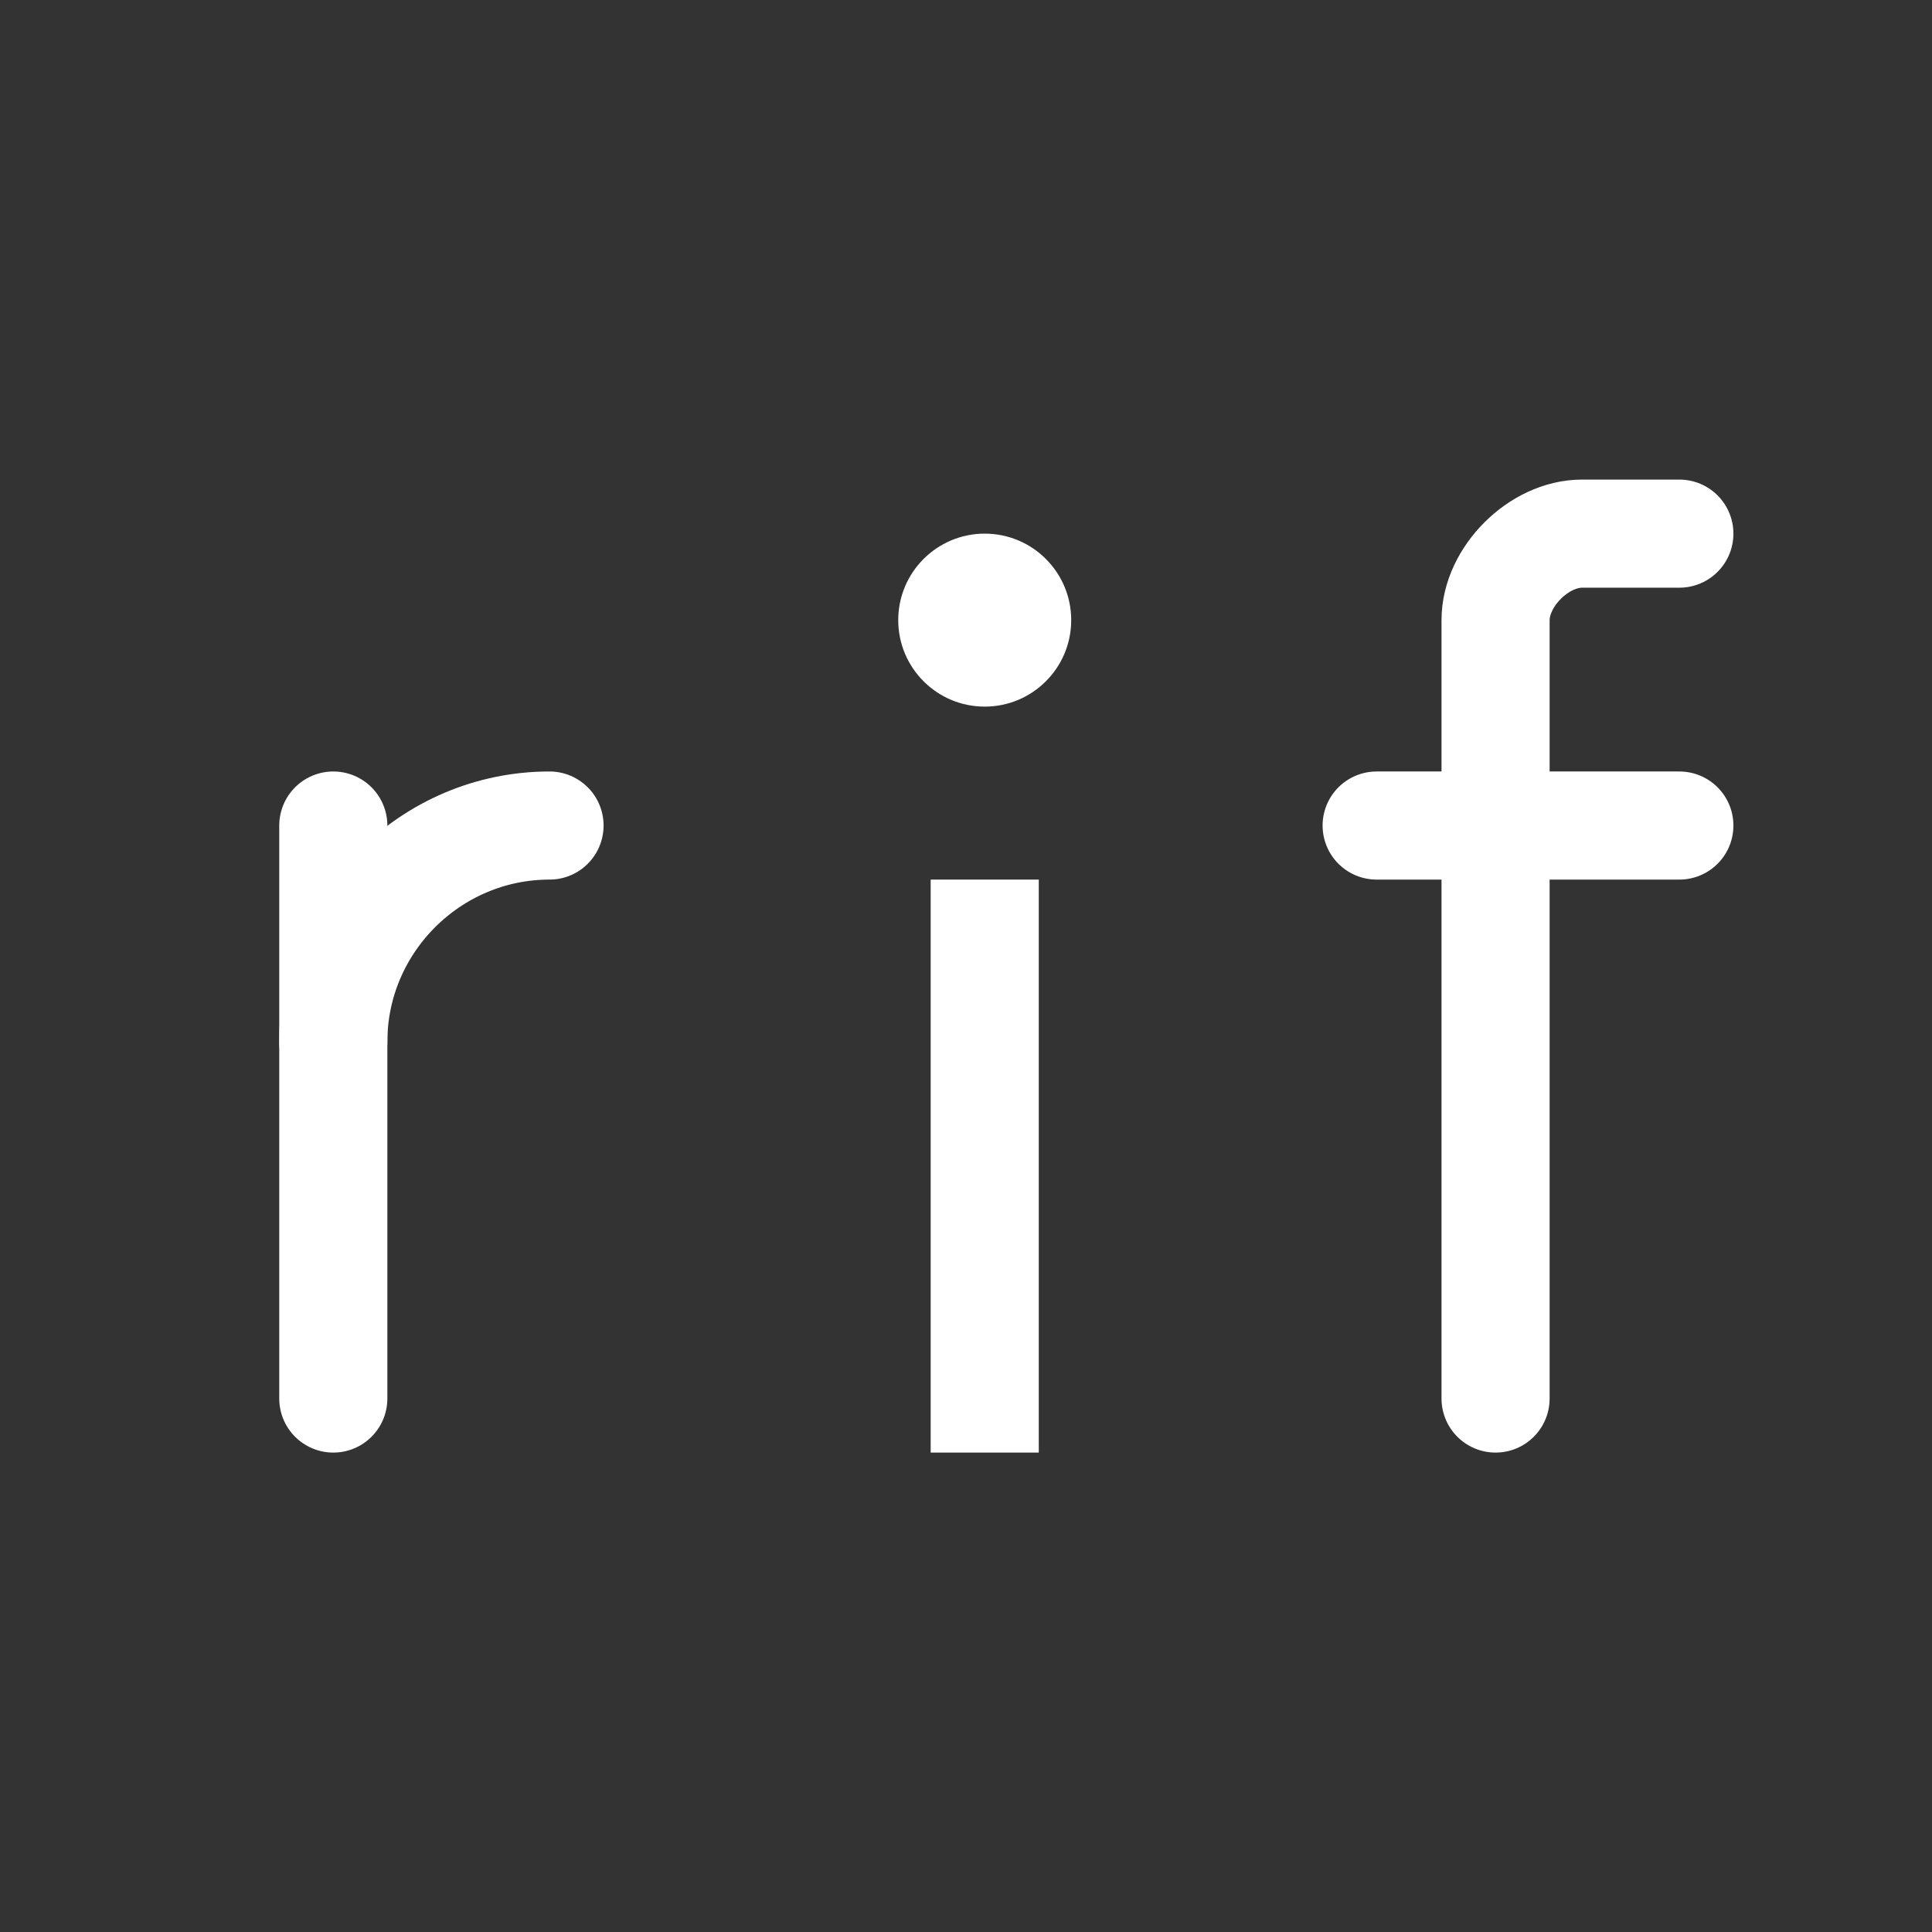 <?xml version="1.0" encoding="UTF-8" standalone="no"?>
<svg
   viewBox="0 0 48 48"
   version="1.1"
   id="svg8"
   xmlns="http://www.w3.org/2000/svg"
   xmlns:svg="http://www.w3.org/2000/svg">
  <rect x="0" y="0" width="48" height="48" fill="#333333" stroke="none"/>
  <defs
     id="defs4">
    <style
       id="style2">.a{fill:none;stroke:#fff;stroke-linecap:round;stroke-linejoin:round;}</style>
  </defs>
  <g
     id="g227"
     transform="matrix(2.686,0,0,2.686,-621.049,-305.033)"
     style="fill:none;stroke:#ffffff;stroke-linecap:round;stroke-linejoin:round;stroke-opacity:1">
    <path
       class="st0"
       d="m 234.3,123.2 c 0,-1.1 0.9,-2 2,-2 v 0"
       id="path223"
       style="fill:none;stroke:#ffffff;stroke-linecap:round;stroke-linejoin:round;stroke-opacity:1" />
    <line
       class="st0"
       x1="234.3"
       y1="121.2"
       x2="234.3"
       y2="126.5"
       id="line225"
       style="fill:none;stroke:#ffffff;stroke-linecap:round;stroke-linejoin:round;stroke-opacity:1" />
  </g>
  <g
     id="g321"
     transform="matrix(2.686,0,0,2.686,-259.646,-342.637)"
     style="fill:none;stroke:#ffffff;stroke-linecap:round;stroke-linejoin:round;stroke-opacity:1">
    <g
       id="g317"
       style="stroke-linecap:round;stroke-linejoin:round">
      <path
         class="st0"
         d="m 110.5,140.5 v -7.2 c 0,-0.4 0.4,-0.8 0.8,-0.8 h 0.9"
         id="path315"
         style="stroke-linecap:round;stroke-linejoin:round" />
    </g>
    <line
       class="st0"
       x1="109.4"
       y1="135.2"
       x2="112.2"
       y2="135.2"
       id="line319"
       style="stroke-linecap:round;stroke-linejoin:round" />
  </g>
  <g
     id="g251"
     transform="matrix(2.686,0,0,2.686,-354.798,-303.69)"
     style="fill:none;stroke:#ffffff;stroke-opacity:1">
    <circle
       class="st1"
       cx="141.2"
       cy="118.8"
       r="0.8"
       id="circle247"
       style="fill:#ffffff;fill-opacity:1;stroke:none;stroke-opacity:1" />
    <line
       class="st0"
       x1="141.2"
       y1="121.2"
       x2="141.2"
       y2="126.5"
       id="line249"
       style="fill:none;stroke:#ffffff;stroke-opacity:1" />
  </g>
</svg>
